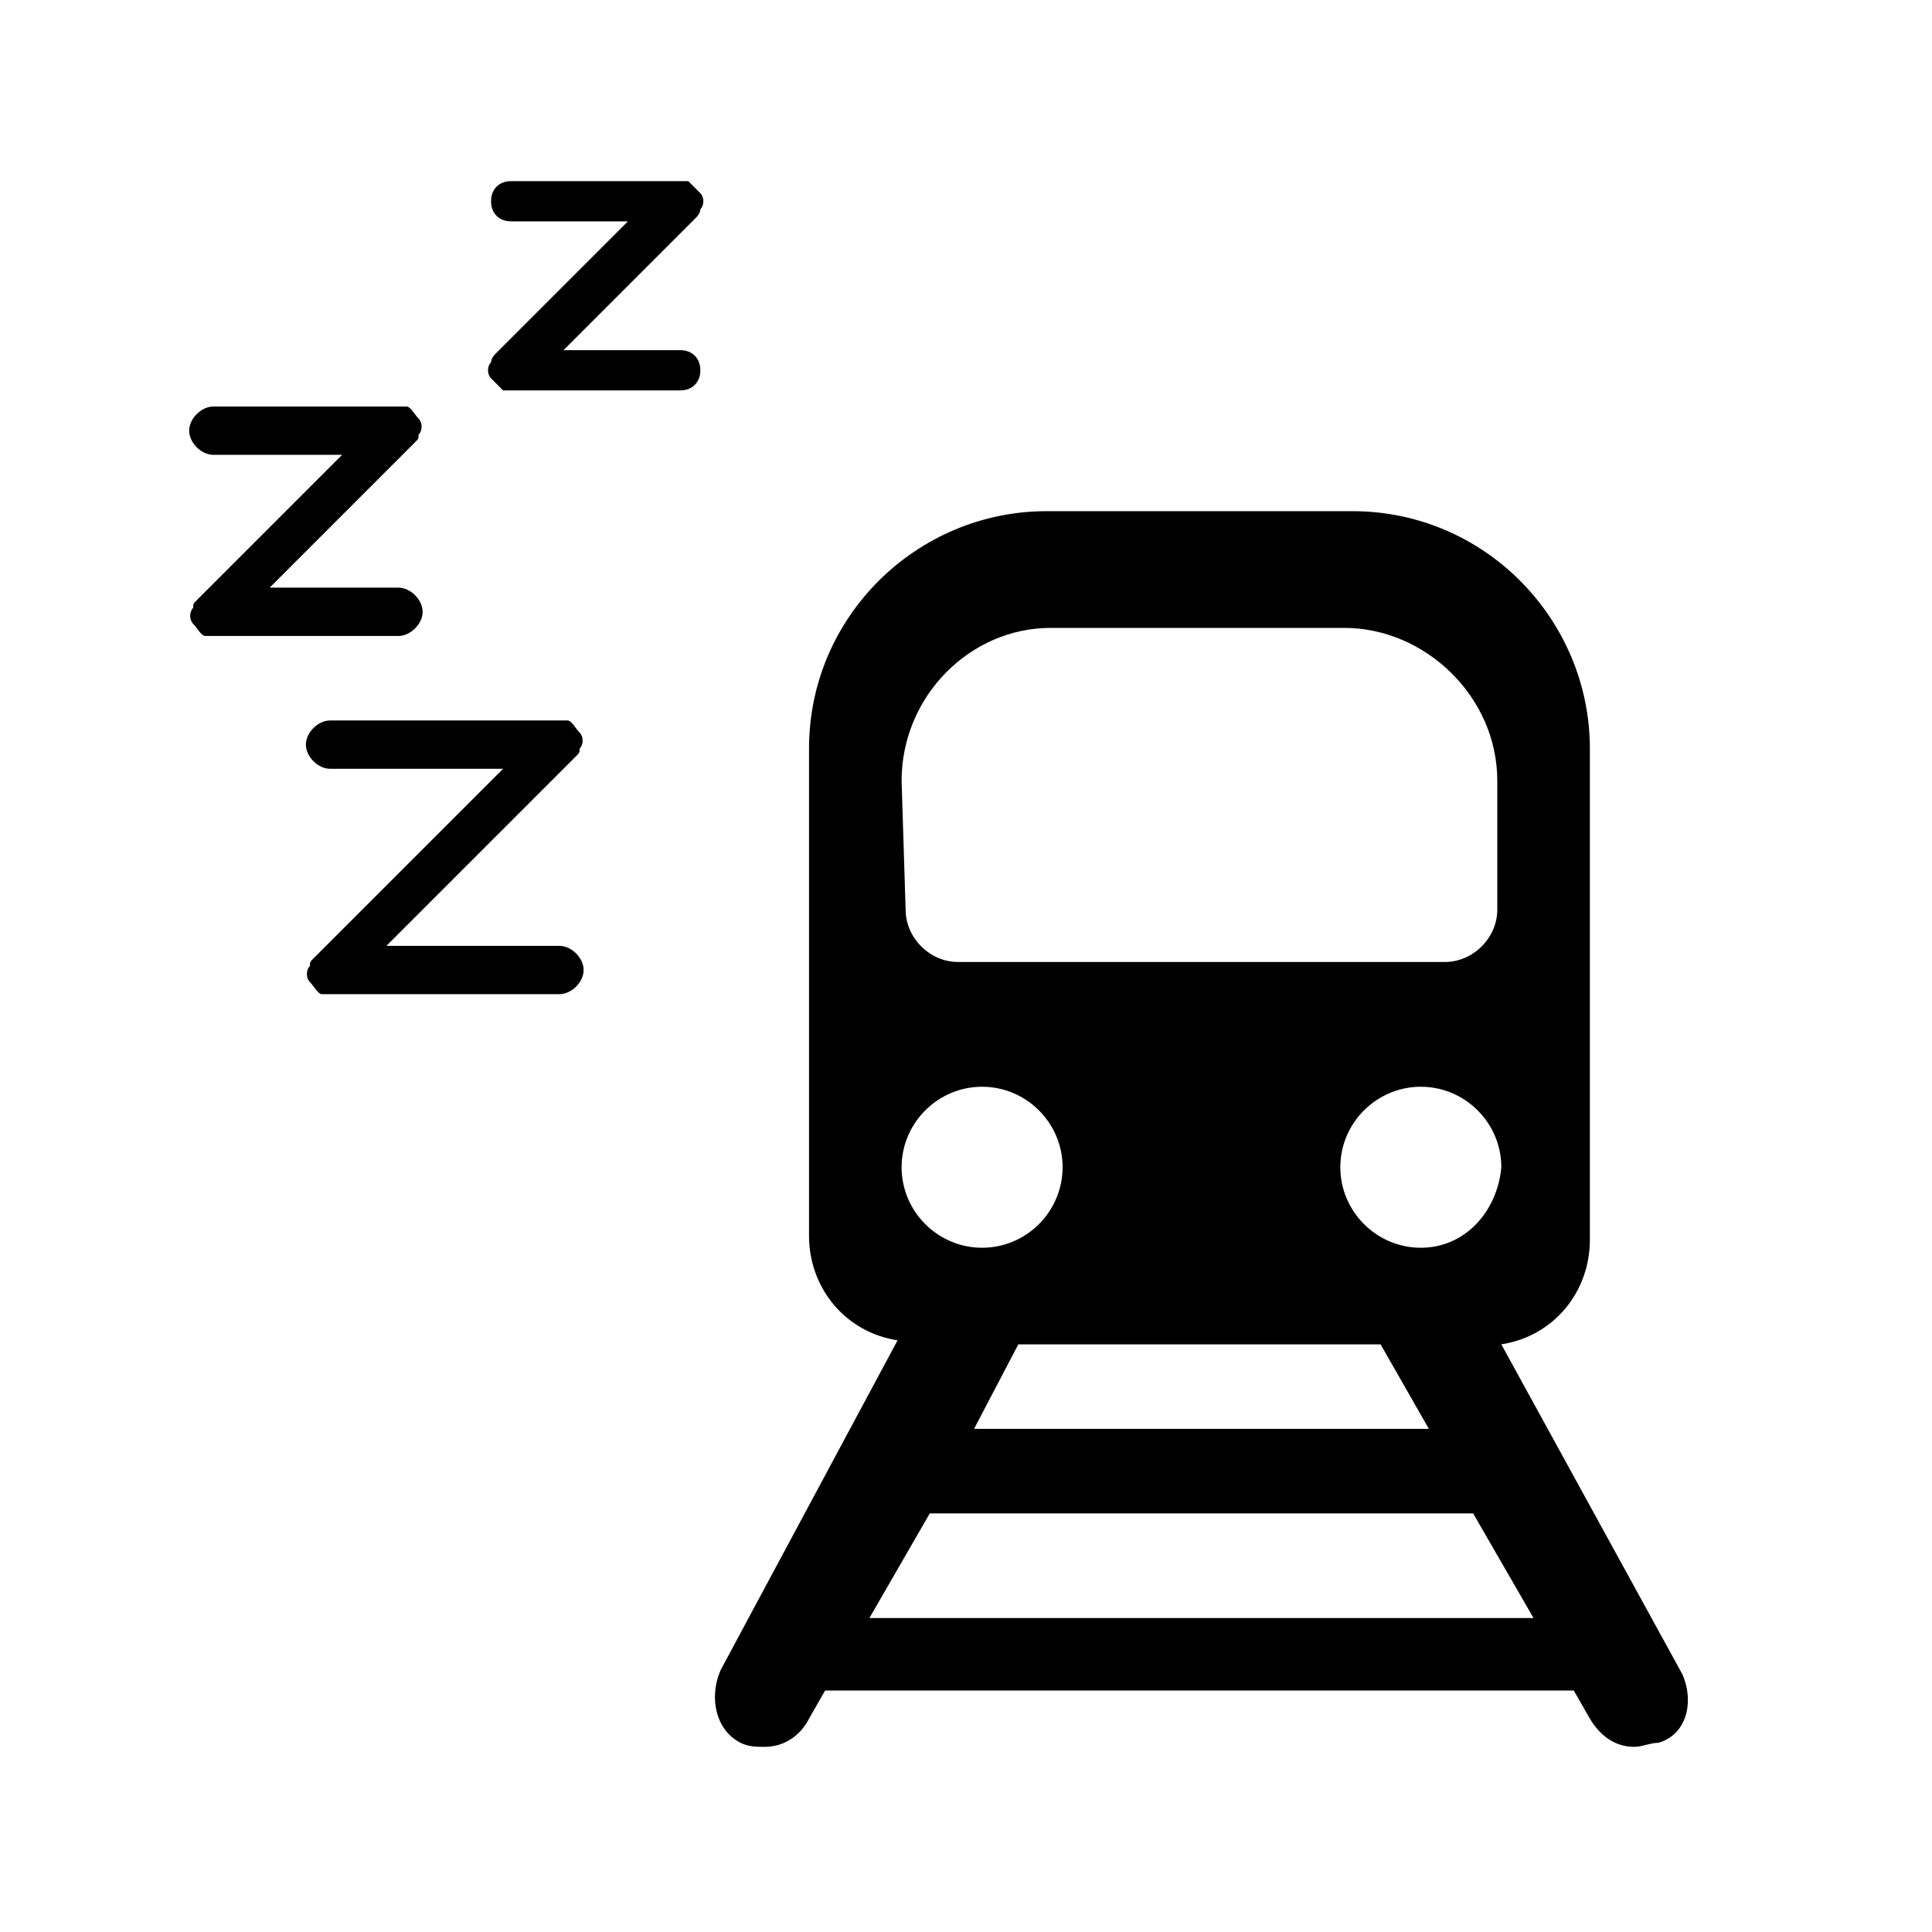 <?xml version="1.0" encoding="utf-8"?>
<!-- Generator: Adobe Illustrator 20.1.0, SVG Export Plug-In . SVG Version: 6.00 Build 0)  -->
<svg version="1.1" id="Layer_1" xmlns="http://www.w3.org/2000/svg" xmlns:xlink="http://www.w3.org/1999/xlink" x="0px" y="0px"
	 viewBox="0 0 48 48" style="enable-background:new 0 0 48 48;" xml:space="preserve">
<g id="Layer_1_1_">
	<path d="M41.8,41.6l-4.5-8.2c1.3-0.2,2.2-1.3,2.2-2.6V18.6c0-3.2-2.6-5.9-5.9-5.9H26c-3.2,0-5.9,2.6-5.9,5.9v12.1
		c0,1.3,0.9,2.4,2.2,2.6l-4.4,8.2c-0.3,0.7-0.1,1.5,0.5,1.8c0.2,0.1,0.4,0.1,0.6,0.1c0.5,0,0.9-0.3,1.1-0.7l0.4-0.7h18.6l0.4,0.7
		c0.3,0.5,0.7,0.7,1.1,0.7c0.2,0,0.4-0.1,0.6-0.1C41.9,43.1,42.1,42.3,41.8,41.6z M35.5,35.5H24.2l1.1-2.1h9L35.5,35.5z M35.3,31
		c-1.1,0-2-0.9-2-2s0.9-2,2-2s2,0.9,2,2C37.2,30.1,36.4,31,35.3,31z M22.4,19.4c0-2.1,1.7-3.8,3.7-3.8h7.3c2,0,3.8,1.7,3.8,3.8v3.2
		c0,0.7-0.6,1.3-1.3,1.3H23.8c-0.7,0-1.3-0.6-1.3-1.3L22.4,19.4L22.4,19.4z M24.4,27c1.1,0,2,0.9,2,2s-0.9,2-2,2s-2-0.9-2-2
		S23.3,27,24.4,27z M21.6,40.2l1.5-2.6h13.5l1.5,2.6H21.6z"/>
</g>
<path d="M13.9,23.5H9.6l4.7-4.7c0.1-0.1,0.1-0.1,0.1-0.2c0.1-0.1,0.1-0.3,0-0.4c-0.1-0.1-0.2-0.3-0.3-0.3c-0.1,0-0.1,0-0.2,0H8.2
	c-0.3,0-0.6,0.3-0.6,0.6c0,0.3,0.3,0.6,0.6,0.6h4.3l-4.7,4.7c-0.1,0.1-0.1,0.1-0.1,0.2c-0.1,0.1-0.1,0.3,0,0.4
	c0.1,0.1,0.2,0.3,0.3,0.3c0.1,0,0.1,0,0.2,0h5.7c0.3,0,0.6-0.3,0.6-0.6C14.5,23.8,14.2,23.5,13.9,23.5z"/>
<path d="M9.9,14.6H6.7l3.6-3.6c0.1-0.1,0.1-0.1,0.1-0.2c0.1-0.1,0.1-0.3,0-0.4c-0.1-0.1-0.2-0.3-0.3-0.3c-0.1,0-0.1,0-0.2,0H5.3
	c-0.3,0-0.6,0.3-0.6,0.6c0,0.3,0.3,0.6,0.6,0.6h3.2l-3.6,3.6c-0.1,0.1-0.1,0.1-0.1,0.2c-0.1,0.1-0.1,0.3,0,0.4
	c0.1,0.1,0.2,0.3,0.3,0.3c0.1,0,0.1,0,0.2,0h4.6c0.3,0,0.6-0.3,0.6-0.6C10.5,14.9,10.2,14.6,9.9,14.6z"/>
<path d="M16.9,8.7h-2.9l3.3-3.3c0,0,0.1-0.1,0.1-0.2c0.1-0.1,0.1-0.3,0-0.4c-0.1-0.1-0.2-0.2-0.3-0.3c-0.1,0-0.1,0-0.2,0h-4.2
	c-0.3,0-0.5,0.2-0.5,0.5c0,0.3,0.2,0.5,0.5,0.5h2.9l-3.3,3.3c0,0-0.1,0.1-0.1,0.2c-0.1,0.1-0.1,0.3,0,0.4c0.1,0.1,0.2,0.2,0.3,0.3
	c0.1,0,0.1,0,0.2,0h4.2c0.3,0,0.5-0.2,0.5-0.5C17.4,8.9,17.2,8.7,16.9,8.7z"/>
</svg>
